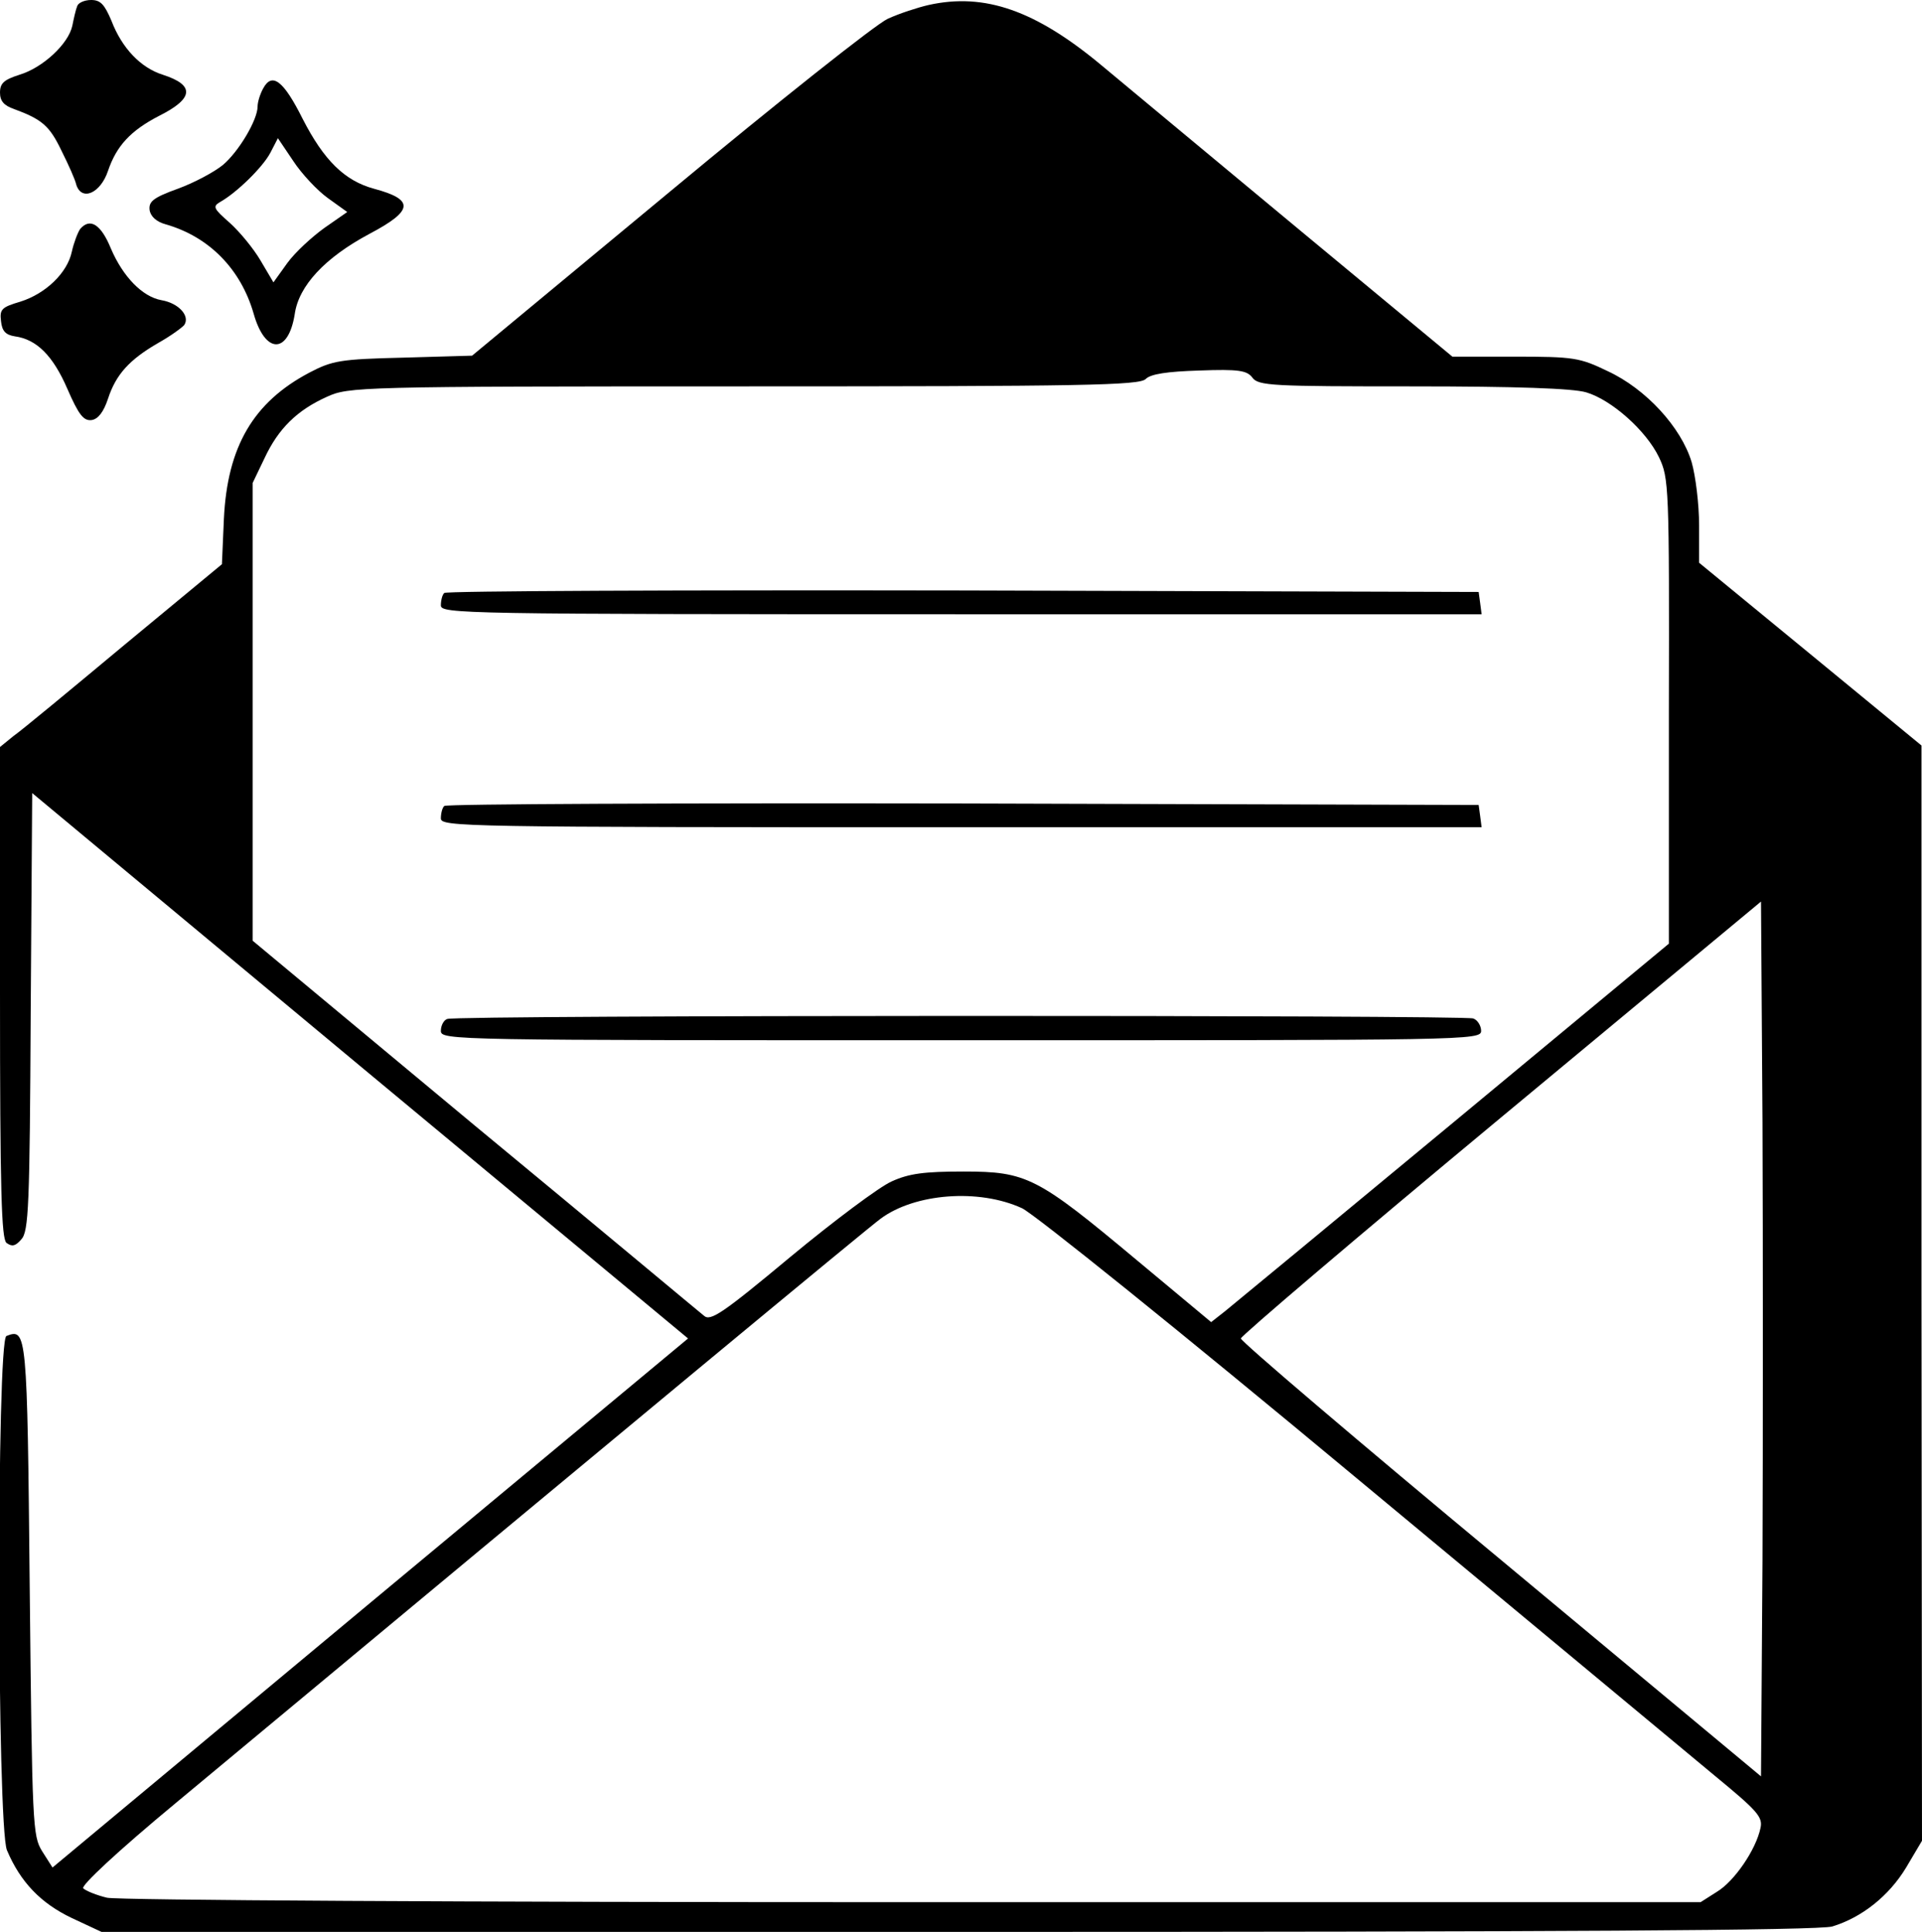 <?xml version="1.0" standalone="no"?>
<!DOCTYPE svg PUBLIC "-//W3C//DTD SVG 20010904//EN"
 "http://www.w3.org/TR/2001/REC-SVG-20010904/DTD/svg10.dtd">
<svg version="1.0" xmlns="http://www.w3.org/2000/svg"
 width="388pt" height="390pt" viewBox="0 0 388 390"
 preserveAspectRatio="xMidYMid meet">
<g transform="translate(0,390) scale(0.1,-0.1)"
fill="#000000" stroke="none">
<path d="M156 3888 c-3 -7 -7 -25 -10 -40 -8 -37 -60 -85 -107 -99 -31 -10
-39 -17 -39 -36 0 -17 8 -26 28 -33 57 -21 72 -34 96 -84 14 -28 28 -59 30
-69 11 -34 49 -17 64 28 17 50 45 81 103 111 70 35 73 62 8 83 -45 14 -83 54
-104 109 -14 33 -22 42 -41 42 -14 0 -26 -6 -28 -12z"/>
<path d="M1875 3890 c-22 -5 -59 -17 -83 -28 -24 -11 -222 -168 -441 -350
l-398 -330 -139 -4 c-127 -3 -143 -6 -189 -30 -114 -60 -166 -150 -173 -295
l-4 -92 -197 -163 c-108 -90 -208 -173 -224 -184 l-27 -22 0 -495 c0 -403 3
-497 13 -506 11 -8 18 -7 30 7 15 16 17 67 19 460 l3 441 662 -551 662 -550
-642 -534 -641 -534 -21 33 c-19 31 -20 50 -25 530 -5 520 -6 526 -47 510 -20
-8 -19 -989 1 -1038 27 -64 68 -107 131 -137 l60 -28 1729 0 c1213 0 1739 3
1765 11 59 18 114 61 149 119 l32 54 -1 1106 0 1105 -225 185 -224 184 0 76
c0 42 -7 99 -15 127 -21 70 -92 148 -170 184 -56 27 -68 29 -187 29 l-126 0
-304 252 c-166 138 -348 289 -403 335 -134 112 -237 148 -350 123z m977 -770
c209 0 323 -4 350 -12 51 -15 121 -77 147 -131 20 -42 21 -57 20 -513 l0 -469
-434 -360 c-239 -198 -447 -370 -462 -382 l-28 -22 -150 125 c-201 168 -222
179 -350 179 -79 0 -110 -4 -145 -20 -25 -11 -117 -80 -204 -152 -138 -115
-162 -131 -175 -119 -9 7 -217 181 -464 385 l-447 372 0 462 0 462 24 50 c28
60 66 97 126 124 44 20 62 21 842 21 685 0 799 2 811 15 10 10 43 15 108 17
80 3 96 0 107 -14 12 -17 40 -18 324 -18z m706 -2369 l-3 -437 -525 437 c-289
240 -525 441 -525 447 0 5 236 206 525 446 l525 436 3 -446 c1 -245 1 -642 0
-883z m-1495 710 c23 -10 326 -254 672 -542 347 -288 674 -560 727 -604 85
-70 97 -83 92 -105 -9 -44 -53 -108 -88 -129 l-33 -21 -1589 0 c-903 0 -1606
4 -1628 9 -21 5 -43 14 -48 19 -5 5 67 73 189 174 929 773 1395 1159 1421
1178 69 51 198 61 285 21z"/>
<path d="M897 2703 c-4 -3 -7 -15 -7 -25 0 -17 39 -18 1051 -18 l1050 0 -3 23
-3 22 -1041 3 c-572 1 -1044 -1 -1047 -5z"/>
<path d="M897 2273 c-4 -3 -7 -15 -7 -25 0 -17 39 -18 1051 -18 l1050 0 -3 23
-3 22 -1041 3 c-572 1 -1044 -1 -1047 -5z"/>
<path d="M903 1843 c-7 -2 -13 -13 -13 -24 0 -19 22 -19 1050 -19 1024 0 1050
0 1050 19 0 10 -7 22 -16 25 -19 7 -2053 7 -2071 -1z"/>
<path d="M531 3721 c-6 -11 -11 -27 -11 -36 0 -27 -38 -91 -70 -118 -17 -14
-58 -36 -91 -48 -50 -18 -59 -26 -57 -43 2 -13 14 -24 33 -29 87 -25 151 -90
177 -180 23 -82 70 -83 83 -1 8 57 61 114 151 162 89 47 91 69 9 91 -59 16
-101 57 -144 141 -39 78 -62 95 -80 61z m131 -221 l39 -28 -46 -32 c-25 -18
-59 -49 -75 -71 l-28 -39 -26 44 c-14 24 -42 58 -62 76 -33 29 -35 33 -20 42
34 19 87 71 102 100 l15 29 31 -46 c17 -26 49 -60 70 -75z"/>
<path d="M162 3438 c-5 -7 -13 -28 -17 -46 -9 -43 -53 -85 -104 -101 -37 -11
-42 -15 -39 -39 2 -20 9 -28 28 -31 44 -6 77 -39 106 -106 23 -53 33 -65 49
-63 13 2 24 16 33 43 16 49 43 79 102 113 25 14 48 31 52 36 12 18 -11 44 -46
50 -39 7 -78 48 -102 104 -20 49 -42 63 -62 40z"/>
</g>
</svg>

